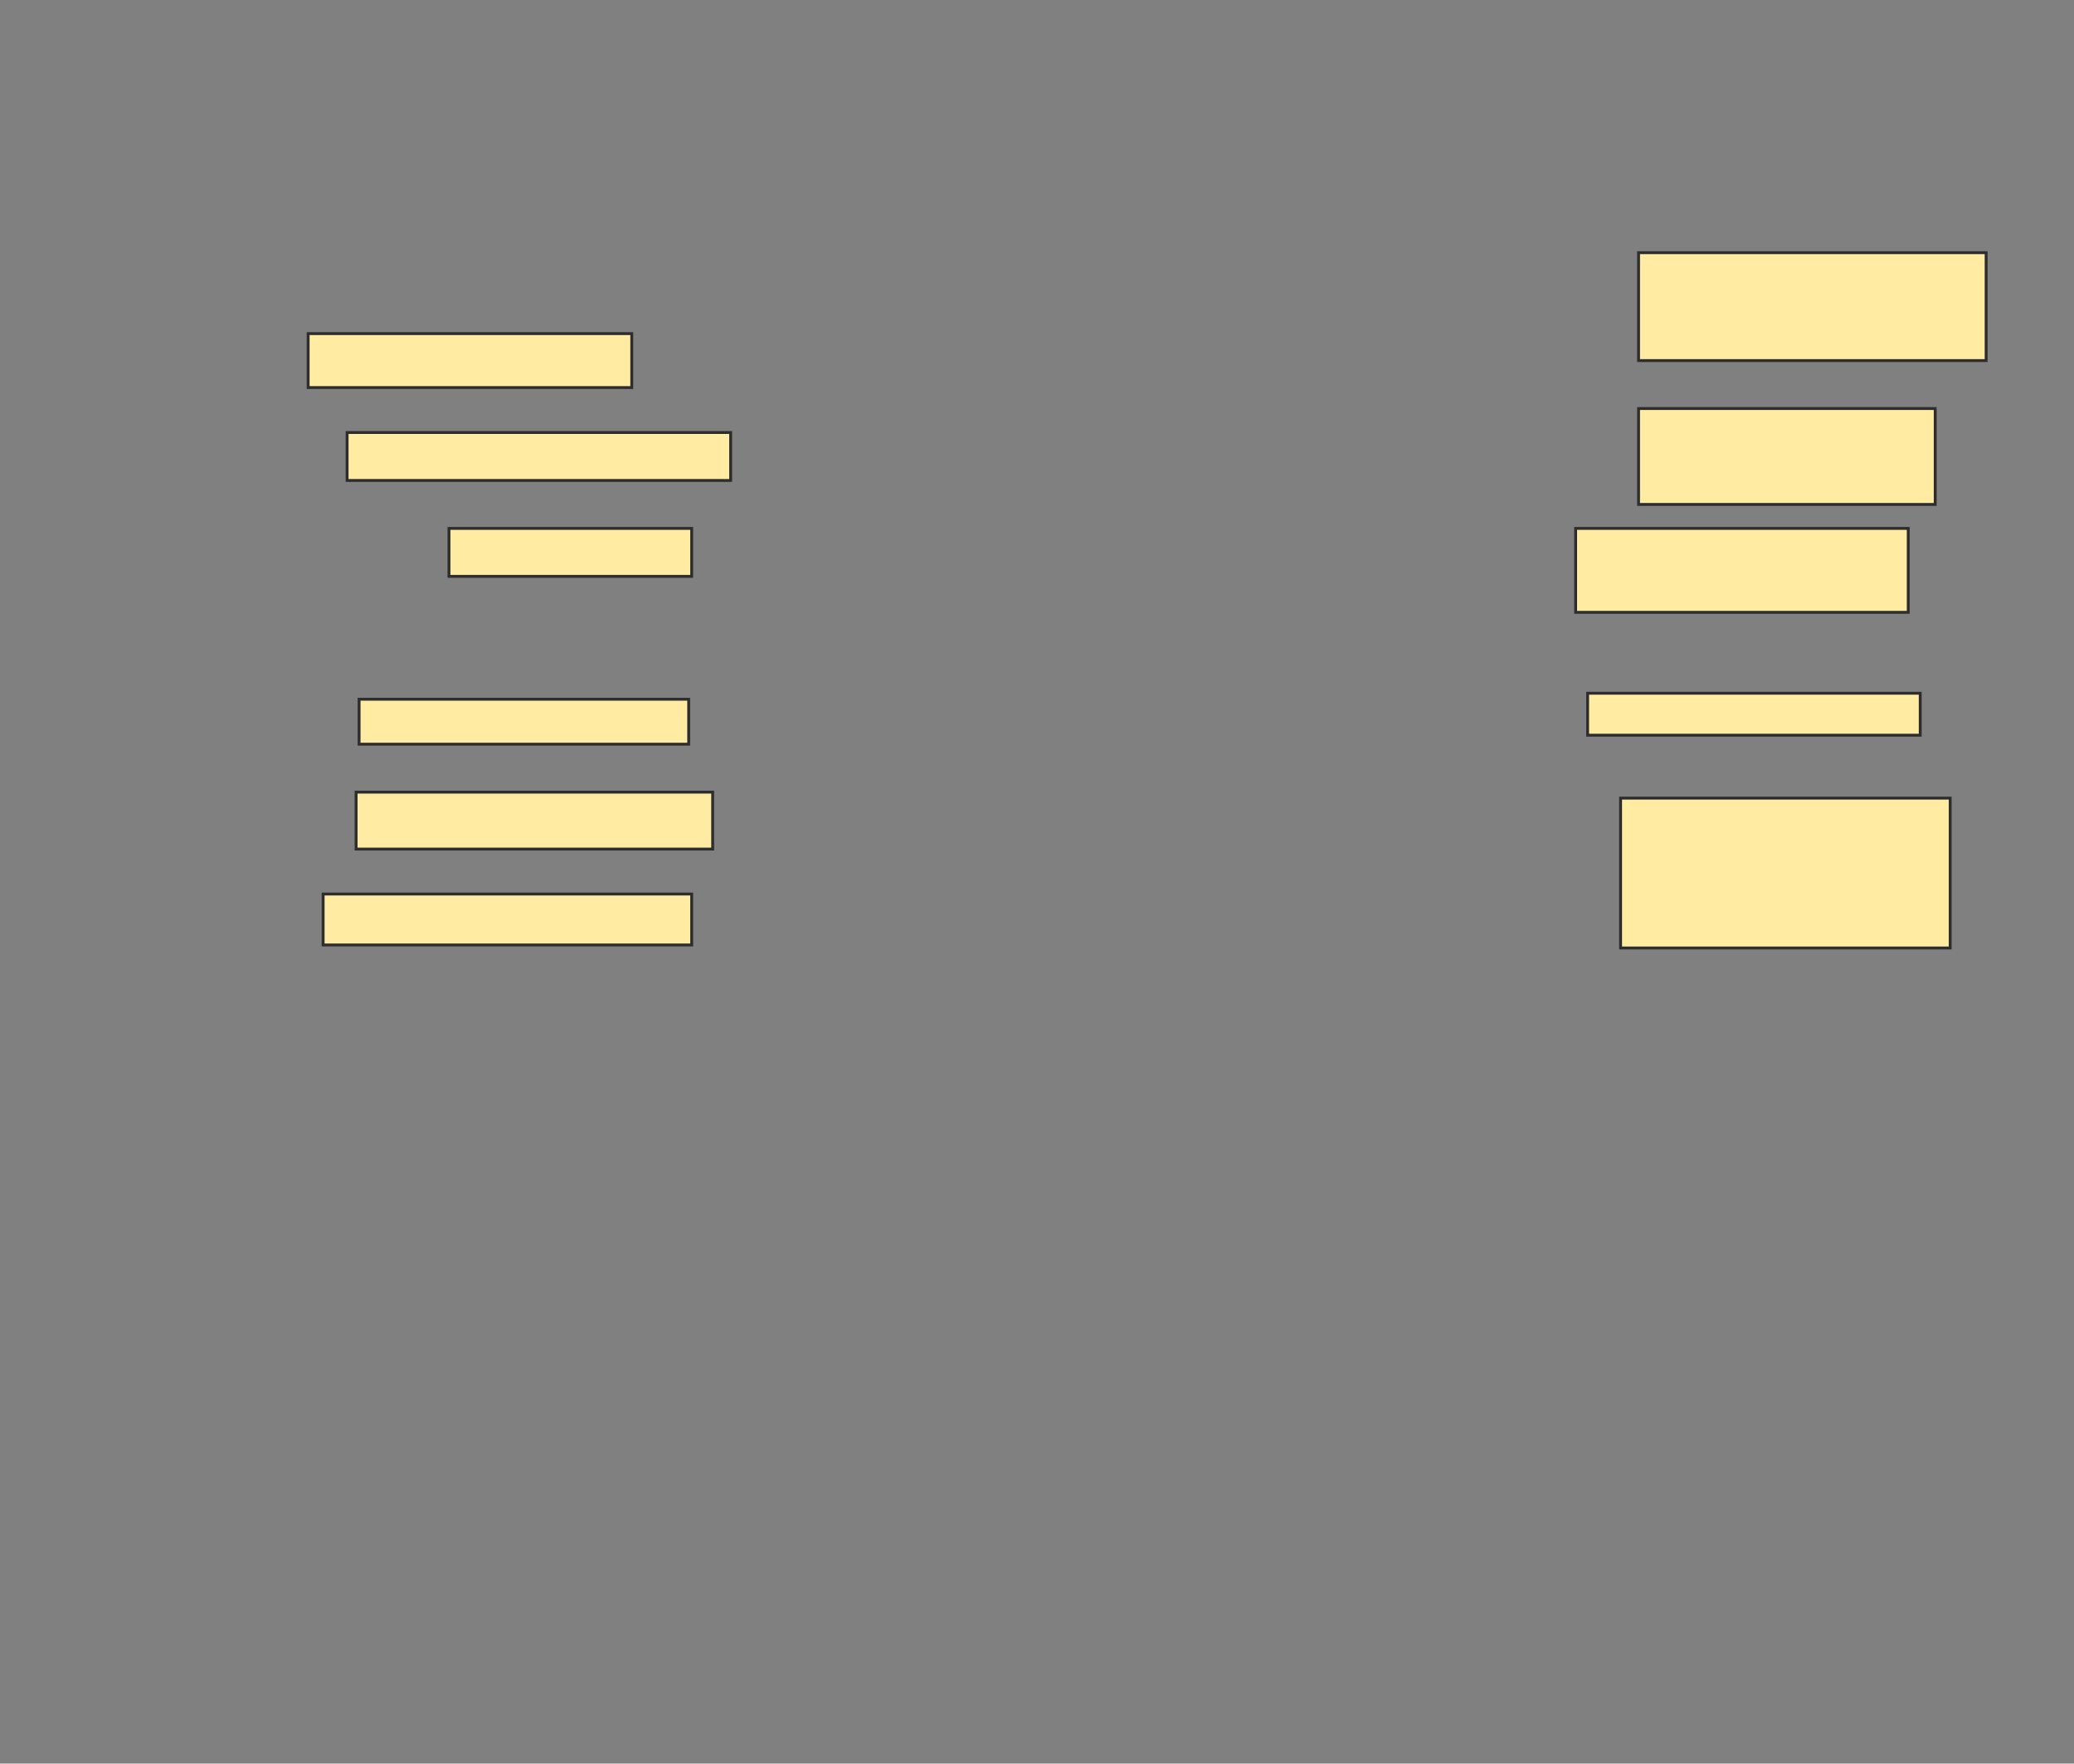 <svg xmlns="http://www.w3.org/2000/svg" width="721" height="613">
 <rect width="100%" height="100%" fill="#808080" stroke="none"/>
 <!-- Created with Image Occlusion Enhanced -->
 <g>
  <title>Labels</title>
 </g>
 <g>
  <title>Masks</title>
  <rect id="ad8dab4e7cc94ac3a7a62db5c2c011d8-oa-1" height="18.75" width="112.5" y="115.958" x="107.125" stroke="#2D2D2D" fill="#FFEBA2"/>
  <rect id="ad8dab4e7cc94ac3a7a62db5c2c011d8-oa-2" height="16.667" width="133.333" y="150.333" x="120.667" stroke="#2D2D2D" fill="#FFEBA2"/>
  <rect id="ad8dab4e7cc94ac3a7a62db5c2c011d8-oa-3" height="16.667" width="84.375" y="183.667" x="156.083" stroke="#2D2D2D" fill="#FFEBA2"/>
  <rect id="ad8dab4e7cc94ac3a7a62db5c2c011d8-oa-4" height="15.625" width="114.583" y="243.042" x="124.833" stroke="#2D2D2D" fill="#FFEBA2"/>
  <rect id="ad8dab4e7cc94ac3a7a62db5c2c011d8-oa-5" height="19.792" width="123.958" y="275.333" x="123.792" stroke="#2D2D2D" fill="#FFEBA2"/>
  <rect id="ad8dab4e7cc94ac3a7a62db5c2c011d8-oa-6" height="17.708" width="128.125" y="310.75" x="112.333" stroke="#2D2D2D" fill="#FFEBA2"/>
  <rect id="ad8dab4e7cc94ac3a7a62db5c2c011d8-oa-7" height="37.5" width="120.833" y="87.833" x="569.625" stroke="#2D2D2D" fill="#FFEBA2"/>
  <rect id="ad8dab4e7cc94ac3a7a62db5c2c011d8-oa-8" height="33.333" width="103.125" y="142" x="569.625" stroke="#2D2D2D" fill="#FFEBA2"/>
  <rect id="ad8dab4e7cc94ac3a7a62db5c2c011d8-oa-9" height="29.167" width="115.625" y="183.667" x="547.75" stroke="#2D2D2D" fill="#FFEBA2"/>
  <rect id="ad8dab4e7cc94ac3a7a62db5c2c011d8-oa-10" height="14.583" width="115.625" y="240.958" x="551.917" stroke="#2D2D2D" fill="#FFEBA2"/>
  <rect id="ad8dab4e7cc94ac3a7a62db5c2c011d8-oa-11" height="52.083" width="114.583" y="277.417" x="563.375" stroke="#2D2D2D" fill="#FFEBA2"/>
 </g>
</svg>